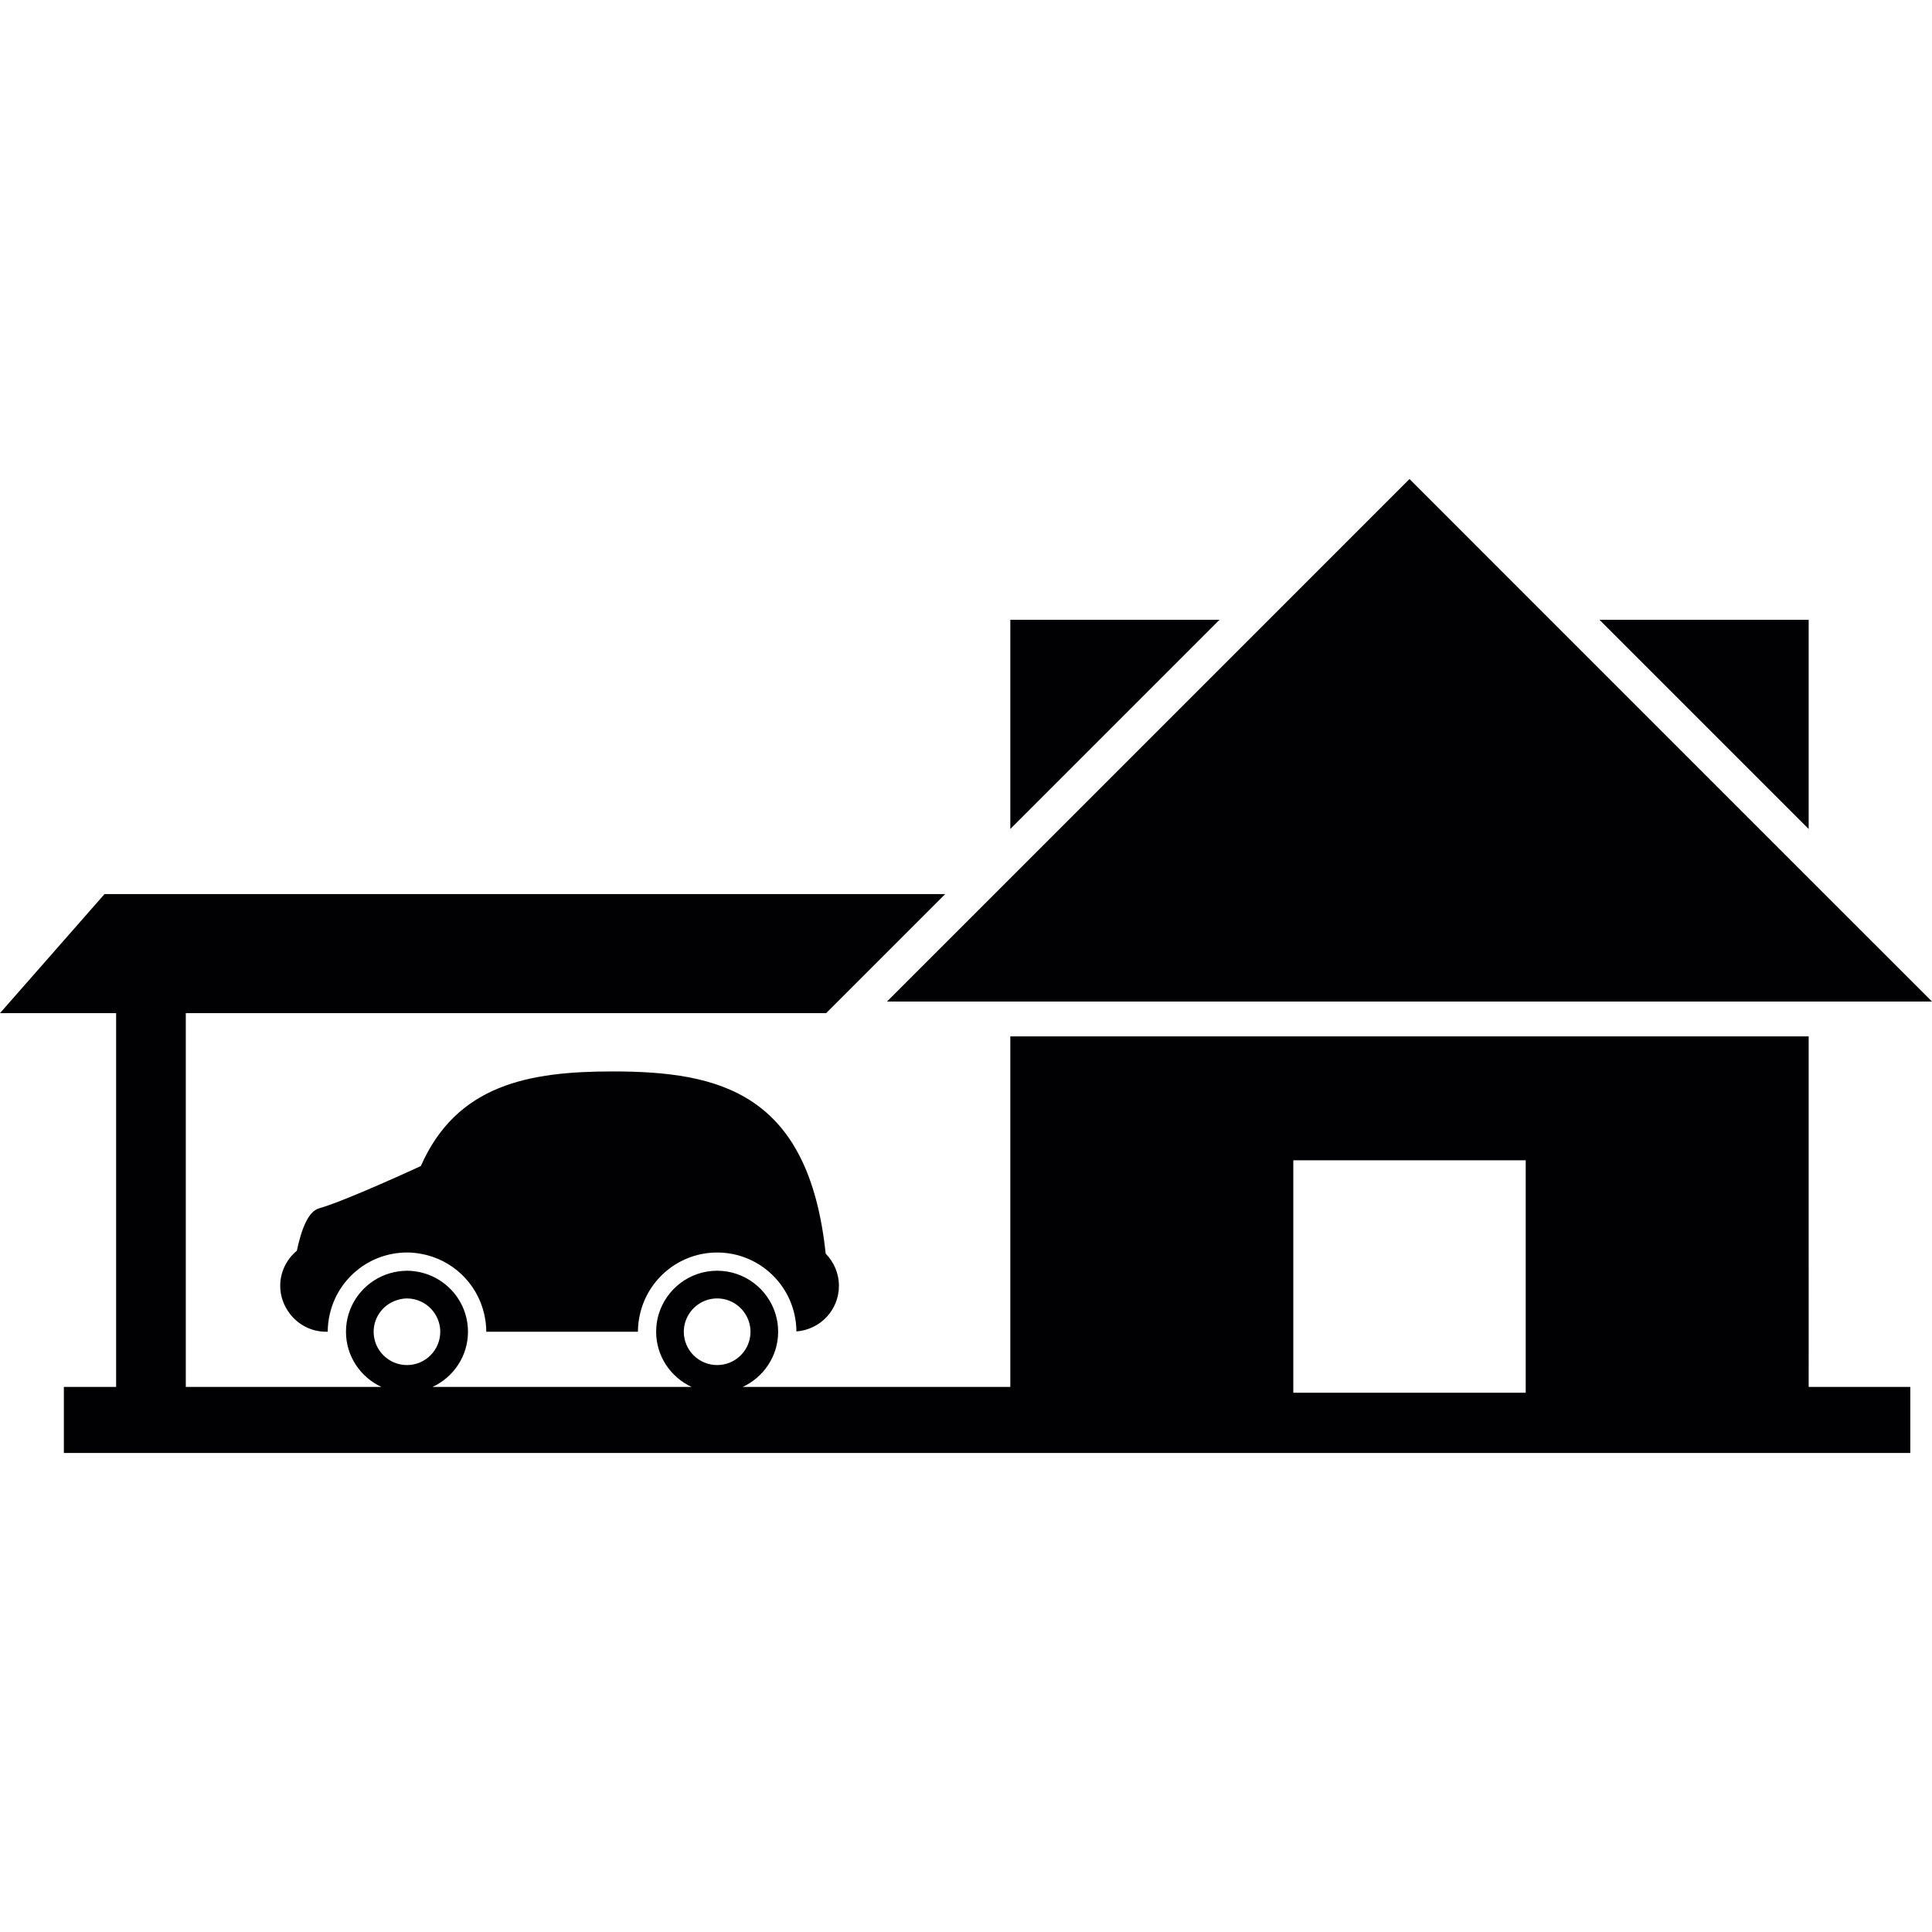 <?xml version="1.0" encoding="iso-8859-1"?>
<!-- Uploaded to: SVG Repo, www.svgrepo.com, Generator: SVG Repo Mixer Tools -->
<svg height="800px" width="800px" version="1.1" id="Capa_1" xmlns="http://www.w3.org/2000/svg" xmlns:xlink="http://www.w3.org/1999/xlink" 
	 viewBox="0 0 450.778 450.778" xml:space="preserve">
<g>
	<g>
		<polygon style="fill:#010002;" points="235.729,144.607 235.729,193.419 284.541,144.607 		"/>
		<polygon style="fill:#010002;" points="422.003,144.607 373.191,144.607 422.003,193.419 		"/>
		<path style="fill:#010002;" d="M422.003,241.809H235.729v81.79h-62.436c4.869-2.268,8.267-7.169,8.267-12.876
			c0-1.455-0.219-2.861-0.626-4.178c-1.788-5.812-7.21-10.055-13.607-10.055c-6.397,0-11.811,4.235-13.607,10.055
			c-0.406,1.325-0.626,2.723-0.626,4.178c0,5.714,3.398,10.616,8.267,12.876h-60.436c4.869-2.268,8.267-7.169,8.267-12.876
			c0-1.455-0.219-2.861-0.626-4.178c-1.479-4.812-5.446-8.527-10.396-9.673c-1.032-0.236-2.105-0.382-3.211-0.382
			c-0.715,0-1.414,0.073-2.097,0.171c-5.454,0.813-9.917,4.715-11.51,9.884c-0.406,1.325-0.626,2.723-0.626,4.178
			c0,5.714,3.398,10.616,8.267,12.876H43.35v-87.211h149.403l27.775-27.775H24.386L0,236.387h27.093v87.211H14.9v15.412h430.814
			v-15.412h-23.711V241.809z M159.548,310.723c0-1.544,0.463-2.975,1.236-4.178c1.382-2.154,3.788-3.593,6.544-3.593
			c2.756,0,5.162,1.439,6.544,3.593c0.772,1.211,1.236,2.642,1.236,4.178c0,4.292-3.479,7.779-7.779,7.779
			C163.035,318.502,159.548,315.015,159.548,310.723z M87.179,310.723c0-1.544,0.463-2.975,1.236-4.178
			c0.959-1.496,2.422-2.617,4.146-3.178c0.756-0.244,1.553-0.415,2.39-0.415c1.146,0,2.227,0.26,3.211,0.707
			c1.374,0.626,2.52,1.626,3.325,2.886c0.772,1.211,1.236,2.642,1.236,4.178c0,4.292-3.479,7.779-7.779,7.779
			C90.666,318.502,87.179,315.015,87.179,310.723z M355.983,324.956h-54.226v-1.357v-52.876h54.226v52.876V324.956z"/>
		<polygon style="fill:#010002;" points="361.697,144.607 328.866,111.768 296.035,144.607 235.729,204.913 232.022,208.62 
			206.954,233.68 235.729,233.68 255.367,233.68 422.003,233.68 450.778,233.68 422.003,204.913 		"/>
		<path style="fill:#010002;" d="M67.638,306.545c1.959,2.528,4.991,4.178,8.437,4.178h0.39c0-1.439,0.179-2.837,0.496-4.178
			c1.772-7.649,8.275-13.477,16.273-14.225c0.569-0.057,1.146-0.089,1.731-0.089c1.097,0,2.17,0.114,3.211,0.301
			c7.308,1.284,13.128,6.844,14.786,14.014c0.309,1.349,0.496,2.739,0.496,4.178h35.384c0-1.439,0.179-2.837,0.496-4.178
			c1.894-8.194,9.226-14.306,17.997-14.306s16.103,6.113,17.997,14.306c0.309,1.317,0.48,2.691,0.488,4.105
			c5.536-0.415,9.917-4.983,9.917-10.632c0-2.934-1.187-5.584-3.089-7.519c-3.967-37.53-24.711-42.512-49.706-42.512
			c-19.476,0-36.367,3.024-44.764,22.102v-0.024c0,0-17.606,8.161-23.752,9.868c-2.544,0.707-4.154,5.048-5.162,9.884
			c-2.357,1.967-3.885,4.885-3.885,8.194c0,2.439,0.845,4.658,2.219,6.462c0,0.041,0,0.065,0,0.065h0.041V306.545z"/>
	</g>
</g>
</svg>